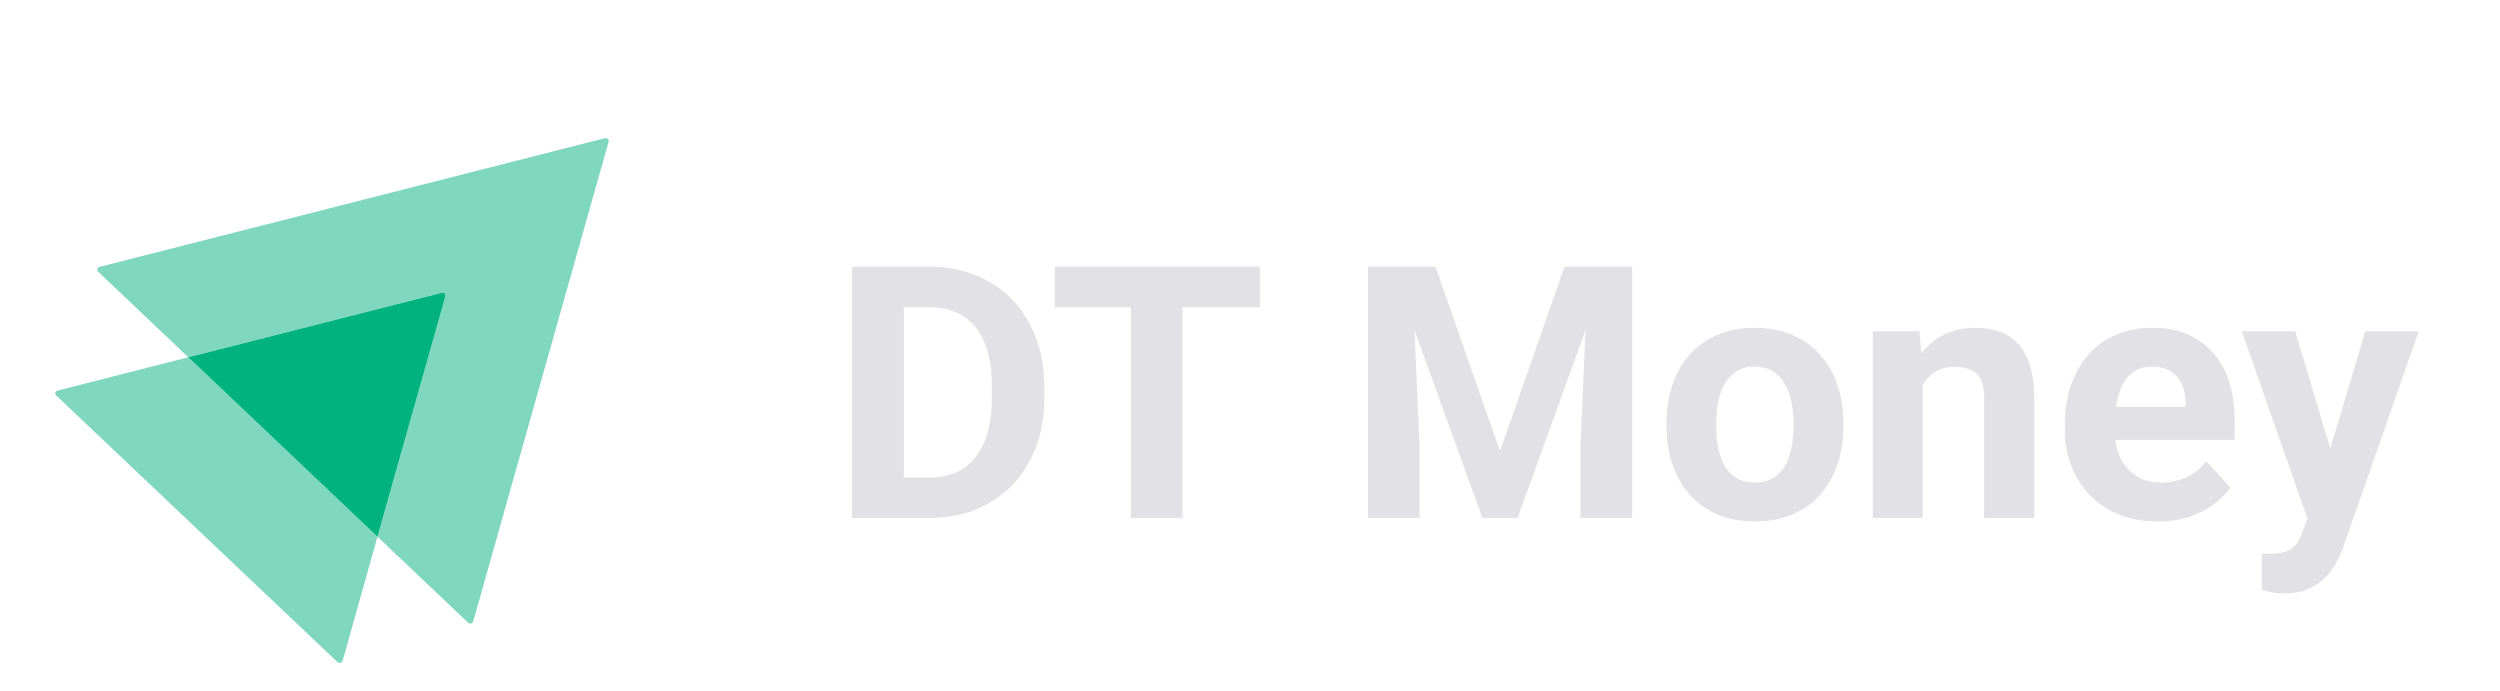 <svg width="181" height="50" viewBox="0 0 181 50" fill="none" xmlns="http://www.w3.org/2000/svg">
<g filter="url(#filter0_dd_42078_437)">
<path opacity="0.5" d="M44.065 2.257L34.26 36.992C34.21 37.149 34.011 37.197 33.895 37.086L27.33 30.858L32.249 13.451C32.299 13.294 32.15 13.152 31.983 13.199L13.636 17.866L7.105 11.67C6.989 11.559 7.039 11.37 7.205 11.323L43.799 2.004C43.965 1.973 44.115 2.115 44.065 2.257Z" fill="#00B37E"/>
<path opacity="0.5" d="M27.33 30.858L24.804 39.845C24.754 40.003 24.554 40.05 24.438 39.94L4.063 20.625C3.947 20.515 3.997 20.326 4.163 20.278L13.636 17.866L27.33 30.858Z" fill="#00B37E"/>
<path d="M32.248 13.451L27.329 30.858L13.635 17.866L31.983 13.199C32.149 13.152 32.298 13.293 32.248 13.451Z" fill="#00B37E"/>
<path d="M67.274 29.5H63.314L63.339 26.577H67.274C68.257 26.577 69.086 26.356 69.76 25.915C70.435 25.465 70.943 24.811 71.284 23.953C71.634 23.095 71.809 22.058 71.809 20.843V19.956C71.809 19.023 71.709 18.202 71.509 17.494C71.318 16.787 71.03 16.191 70.647 15.708C70.264 15.225 69.793 14.863 69.236 14.621C68.677 14.371 68.036 14.246 67.312 14.246H63.239V11.31H67.312C68.528 11.31 69.639 11.519 70.647 11.935C71.663 12.343 72.542 12.93 73.283 13.697C74.024 14.463 74.595 15.379 74.995 16.445C75.403 17.503 75.607 18.681 75.607 19.98V20.843C75.607 22.133 75.403 23.312 74.995 24.378C74.595 25.444 74.024 26.36 73.283 27.126C72.55 27.884 71.672 28.471 70.647 28.888C69.631 29.296 68.507 29.5 67.274 29.5ZM65.438 11.31V29.5H61.69V11.31H65.438ZM85.614 11.31V29.5H81.878V11.31H85.614ZM91.21 11.31V14.246H76.369V11.31H91.21ZM100.755 11.31H103.928L108.6 24.665L113.273 11.31H116.446L109.875 29.5H107.326L100.755 11.31ZM99.043 11.31H102.204L102.779 24.328V29.5H99.043V11.31ZM114.997 11.31H118.17V29.5H114.422V24.328L114.997 11.31ZM120.656 22.879V22.616C120.656 21.625 120.798 20.713 121.081 19.881C121.364 19.039 121.776 18.311 122.318 17.694C122.859 17.078 123.525 16.599 124.316 16.258C125.108 15.908 126.015 15.733 127.04 15.733C128.064 15.733 128.976 15.908 129.776 16.258C130.575 16.599 131.246 17.078 131.787 17.694C132.337 18.311 132.753 19.039 133.036 19.881C133.32 20.713 133.461 21.625 133.461 22.616V22.879C133.461 23.862 133.32 24.773 133.036 25.615C132.753 26.448 132.337 27.176 131.787 27.801C131.246 28.417 130.579 28.896 129.788 29.238C128.997 29.579 128.089 29.75 127.065 29.75C126.04 29.75 125.128 29.579 124.329 29.238C123.538 28.896 122.867 28.417 122.318 27.801C121.776 27.176 121.364 26.448 121.081 25.615C120.798 24.773 120.656 23.862 120.656 22.879ZM124.254 22.616V22.879C124.254 23.445 124.304 23.974 124.404 24.465C124.504 24.957 124.662 25.39 124.879 25.765C125.103 26.131 125.395 26.418 125.753 26.627C126.111 26.835 126.548 26.939 127.065 26.939C127.565 26.939 127.993 26.835 128.352 26.627C128.71 26.418 128.997 26.131 129.214 25.765C129.43 25.39 129.588 24.957 129.688 24.465C129.797 23.974 129.851 23.445 129.851 22.879V22.616C129.851 22.067 129.797 21.55 129.688 21.067C129.588 20.576 129.426 20.143 129.201 19.768C128.985 19.385 128.697 19.085 128.339 18.869C127.981 18.652 127.548 18.544 127.04 18.544C126.532 18.544 126.099 18.652 125.741 18.869C125.391 19.085 125.103 19.385 124.879 19.768C124.662 20.143 124.504 20.576 124.404 21.067C124.304 21.55 124.254 22.067 124.254 22.616ZM139.195 18.869V29.5H135.597V15.983H138.97L139.195 18.869ZM138.671 22.267H137.696C137.696 21.267 137.825 20.368 138.084 19.568C138.342 18.76 138.704 18.073 139.17 17.507C139.637 16.932 140.191 16.495 140.832 16.195C141.482 15.887 142.206 15.733 143.006 15.733C143.639 15.733 144.217 15.825 144.742 16.008C145.267 16.191 145.717 16.483 146.091 16.882C146.475 17.282 146.766 17.811 146.966 18.469C147.174 19.127 147.278 19.93 147.278 20.88V29.5H143.655V20.867C143.655 20.268 143.572 19.801 143.405 19.468C143.239 19.135 142.993 18.902 142.668 18.769C142.352 18.627 141.96 18.556 141.494 18.556C141.011 18.556 140.59 18.652 140.232 18.844C139.882 19.035 139.591 19.302 139.358 19.643C139.133 19.976 138.962 20.368 138.846 20.817C138.729 21.267 138.671 21.75 138.671 22.267ZM156.236 29.75C155.186 29.75 154.245 29.583 153.412 29.25C152.579 28.909 151.871 28.438 151.288 27.838C150.714 27.239 150.272 26.543 149.964 25.752C149.656 24.953 149.502 24.103 149.502 23.204V22.704C149.502 21.68 149.648 20.742 149.939 19.893C150.231 19.044 150.647 18.306 151.188 17.682C151.738 17.057 152.404 16.578 153.187 16.245C153.97 15.904 154.853 15.733 155.836 15.733C156.794 15.733 157.643 15.891 158.384 16.208C159.126 16.524 159.746 16.974 160.246 17.557C160.754 18.14 161.137 18.839 161.395 19.656C161.653 20.463 161.782 21.363 161.782 22.354V23.853H151.039V21.455H158.247V21.18C158.247 20.68 158.155 20.235 157.972 19.843C157.797 19.443 157.531 19.127 157.173 18.894C156.814 18.66 156.356 18.544 155.798 18.544C155.324 18.544 154.916 18.648 154.574 18.856C154.233 19.064 153.954 19.356 153.737 19.731C153.529 20.105 153.371 20.547 153.262 21.055C153.162 21.555 153.112 22.104 153.112 22.704V23.204C153.112 23.745 153.187 24.245 153.337 24.703C153.495 25.161 153.716 25.556 153.999 25.89C154.291 26.223 154.641 26.481 155.049 26.664C155.465 26.847 155.936 26.939 156.46 26.939C157.11 26.939 157.714 26.814 158.272 26.564C158.838 26.306 159.325 25.919 159.734 25.402L161.483 27.301C161.199 27.709 160.812 28.101 160.321 28.476C159.838 28.85 159.255 29.159 158.572 29.4C157.889 29.633 157.11 29.75 156.236 29.75ZM167.667 27.976L171.252 15.983H175.112L169.678 31.536C169.561 31.878 169.403 32.244 169.203 32.636C169.012 33.027 168.749 33.398 168.416 33.748C168.091 34.106 167.679 34.397 167.179 34.622C166.688 34.847 166.084 34.959 165.368 34.959C165.026 34.959 164.747 34.938 164.531 34.897C164.314 34.855 164.056 34.797 163.756 34.722V32.086C163.848 32.086 163.944 32.086 164.044 32.086C164.144 32.094 164.239 32.099 164.331 32.099C164.806 32.099 165.193 32.044 165.493 31.936C165.793 31.828 166.034 31.661 166.217 31.436C166.401 31.22 166.546 30.937 166.655 30.587L167.667 27.976ZM166.167 15.983L169.103 25.777L169.615 29.587L167.167 29.85L162.307 15.983H166.167Z" fill="#E1E1E6"/>
</g>
<defs>
<filter id="filter0_dd_42078_437" x="0" y="0.5" width="180.066" height="49" filterUnits="userSpaceOnUse" color-interpolation-filters="sRGB">
<feFlood flood-opacity="0" result="BackgroundImageFix"/>
<feColorMatrix in="SourceAlpha" type="matrix" values="0 0 0 0 0 0 0 0 0 0 0 0 0 0 0 0 0 0 127 0" result="hardAlpha"/>
<feOffset dy="4"/>
<feGaussianBlur stdDeviation="2"/>
<feComposite in2="hardAlpha" operator="out"/>
<feColorMatrix type="matrix" values="0 0 0 0 0 0 0 0 0 0 0 0 0 0 0 0 0 0 0.25 0"/>
<feBlend mode="normal" in2="BackgroundImageFix" result="effect1_dropShadow_42078_437"/>
<feColorMatrix in="SourceAlpha" type="matrix" values="0 0 0 0 0 0 0 0 0 0 0 0 0 0 0 0 0 0 127 0" result="hardAlpha"/>
<feOffset dy="4"/>
<feGaussianBlur stdDeviation="2"/>
<feComposite in2="hardAlpha" operator="out"/>
<feColorMatrix type="matrix" values="0 0 0 0 0 0 0 0 0 0 0 0 0 0 0 0 0 0 0.25 0"/>
<feBlend mode="normal" in2="effect1_dropShadow_42078_437" result="effect2_dropShadow_42078_437"/>
<feBlend mode="normal" in="SourceGraphic" in2="effect2_dropShadow_42078_437" result="shape"/>
</filter>
</defs>
</svg>
